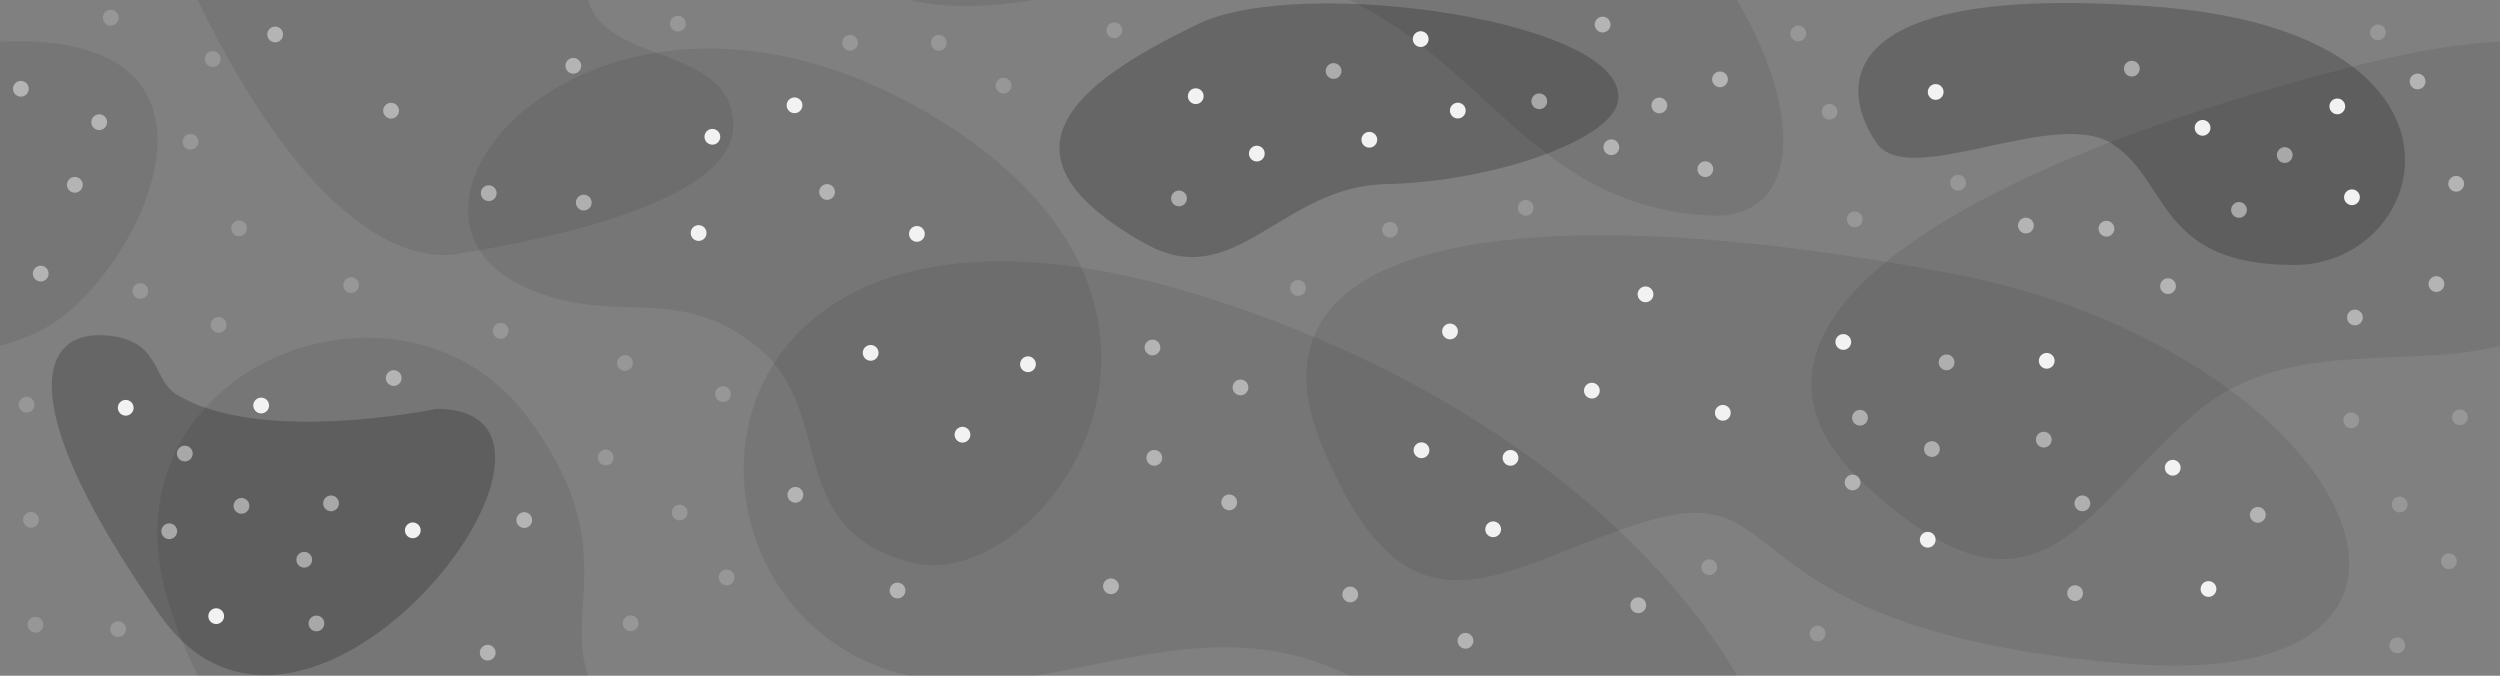 <?xml version="1.0" encoding="UTF-8"?>
<svg width="185.93mm" height="50.257mm" version="1.1" viewBox="0 0 185.93 50.257" xmlns="http://www.w3.org/2000/svg">
    <rect x="0" y="0" width="185.93" height="50.257" fill="#808080" stroke="none"/>
    <style>
        @keyframes blink {
            0% {opacity: 1.0;}
            50% {opacity: 0.1;}
            100% {opacity: 1.0;}
        }

        g#stars1 {
            animation: 5s linear 0s blink infinite; 
        }

        g#stars2 {
            animation: 5s linear -2s blink infinite; 
        }

        g#stars3 {
            animation: 4s linear -3s blink infinite; 
        }
    </style>
    <g transform="translate(-156.37 -255.65)" fill-rule="evenodd">
        <path d="m225.54 264.16c-24.273-14.383-43.012 6.906-30.211 12.812 6.761 3.119 11.403-0.472 17.477 4.573 5.802 4.819 1.747 13.372 11.289 15.933s25.718-18.936 1.445-33.319z" fill-opacity=".082" stroke-width=".544"/>
        <path d="m168.28 301.41c11.062 15.747 34.646-15.352 20.548-15.352 0 0-13.175 2.758-19.374-1.1-1.804-1.123-1.078-4.235-5.566-4.379s-6.67 5.084 4.392 20.831z" fill-opacity=".2" stroke-width=".544"/>
        <path d="m316.72 256.15c25.261 1.931 20.474 19.209 10.282 19.209s-9.238-6.205-13.516-8.995c-4.278-2.79-15.075 3.391-17.531-0.053-2.456-3.443-4.496-12.093 20.765-10.162z" fill-opacity=".2" stroke-width=".432"/>
        <g stroke-width=".544">
            <path d="m301.5 275.99c-29.933-5.71-53.484-3.462-46.842 12.712 6.642 16.174 13.491 8.829 24.421 5.648s5.33 8.01 34.988 10.622c29.658 2.612 17.366-23.271-12.567-28.981z" fill-opacity=".082"/>
            <path d="m342.3 258.75c-2.773 0.129-6.121 0.644-10.144 1.65-29.563 7.39-49.992 19.322-37.171 31.21 12.821 11.888 15.952 2.346 24.534-5.131 6.727-5.861 15.657-3.292 22.781-5.119v-22.61z" fill-opacity=".082"/>
            <path d="m157.57 258.72c-0.386 2e-3 -0.789 0.016-1.2 0.035v22.61c1.965-0.504 3.793-1.34 5.399-2.782 6.268-5.627 11.94-19.96-4.199-19.863z" fill-opacity=".082"/>
            <path d="m245.46 257.44c7.715-3.748 32.462-0.184 31.225 5.81-0.597 2.891-9.436 5.932-17.25 6.093-7.753 0.16-11.207 8.135-17.831 4.457-12.793-7.104-3.859-12.612 3.856-16.36z" fill-opacity=".2"/>
        </g>
        <g fill-opacity=".082">
            <path d="m230.09 275.09c-24.17 0.495-22.741 27.059-6.133 30.815h9.329c7.39-1.175 14.907-3.981 22.957-0.245 0.17 0.079 0.333 0.163 0.5 0.245h28.815c-5.662-9.694-18.432-21.427-39.313-28.089-6.309-2.013-11.672-2.818-16.155-2.726z" stroke-width=".751"/>
            <path d="m223.95 255.65c0.024 5e-3 0.046 0.012 0.07 0.018 3.084 0.684 6.16 0.475 9.259-0.018zm32.786 0c10.517 5.152 14.042 15.418 26.888 16.028 6.302 0.299 7.214-6.975 1.927-16.028z" stroke-width=".751"/>
            <path d="m171.07 255.65c7.619 15.69 14.816 19.637 19.382 18.876 4.566-0.761 20.45-3.489 20.45-9.527s-9.491-4.484-10.794-9.349z" stroke-width=".62"/>
            <path d="m183.56 280.77c-9.119 0.061-18.135 7.801-14.767 19.324 0.555 1.899 1.329 3.85 2.277 5.804h29.037c-1.767-4.982 2.519-9.878-4.542-19.269-3.073-4.088-7.552-5.89-12.005-5.86z" stroke-width=".62"/>
        </g>
    </g>
    <g fill="#f2f2f2" fill-rule="evenodd">
        <circle transform="scale(1,-1)" cx="92.257" cy="-28.815" r=".587" fill-opacity=".496"/>
        <circle transform="scale(1,-1)" cx="85.848" cy="-34.051" r=".587" fill-opacity=".496"/>
        <circle transform="scale(1,-1)" cx="61.511" cy="-14.278" r=".587" fill-opacity=".496"/>
        <circle transform="scale(1,-1)" cx="91.419" cy="-37.361" r=".587" fill-opacity=".496"/>
        <g fill-opacity=".496">
            <circle transform="scale(1,-1)" cx="121.84" cy="-45.015" r=".587"/>
            <circle transform="scale(1,-1)" cx="108.99" cy="-47.657" r=".587"/>
            <circle transform="scale(1,-1)" cx="36.348" cy="-14.368" r=".587"/>
            <circle transform="scale(1,-1)" cx="42.639" cy="-4.893" r=".587"/>
            <circle transform="scale(1,-1)" cx="29.086" cy="-8.233" r=".587"/>
            <circle transform="scale(1,-1)" cx="20.465" cy="-2.563" r=".587"/>
        </g>
        <g fill-opacity=".496">
            <circle transform="scale(1,-1)" cx="82.626" cy="-43.603" r=".587"/>
            <circle transform="scale(1,-1)" cx="59.153" cy="-36.801" r=".587"/>
            <circle transform="scale(1,-1)" cx="66.75" cy="-43.919" r=".587"/>
        </g>
        <circle transform="scale(1,-1)" cx="127.12" cy="-42.183" r=".587" fill-opacity=".198"/>
        <circle transform="scale(1,-1)" cx="135.18" cy="-47.119" r=".587" fill-opacity=".198"/>
        <g fill-opacity=".496">
            <circle transform="scale(1,-1)" cx="43.416" cy="-15.067" r=".587"/>
            <circle transform="scale(1,-1)" cx="24.621" cy="-37.436" r=".587"/>
            <circle transform="scale(1,-1)" cx="169.92" cy="-11.533" r=".587"/>
            <circle transform="scale(1,-1)" cx="158.55" cy="-5.107" r=".587"/>
            <circle transform="scale(1,-1)" cx="166.52" cy="-15.611" r=".587"/>
            <circle transform="scale(1,-1)" cx="99.181" cy="-5.281" r=".587"/>
            <circle transform="scale(1,-1)" cx="87.686" cy="-14.757" r=".587"/>
            <circle transform="scale(1,-1)" cx="114.48" cy="-7.534" r=".587"/>
            <circle transform="scale(1,-1)" cx="36.271" cy="-48.542" r=".587"/>
            <circle transform="scale(1,-1)" cx="23.533" cy="-46.367" r=".587"/>
            <circle transform="scale(1,-1)" cx="38.989" cy="-38.678" r=".587"/>
            <circle transform="scale(1,-1)" cx="29.281" cy="-28.116" r=".587"/>
            <circle transform="scale(1,-1)" cx="3.029" cy="-20.349" r=".587"/>
            <circle transform="scale(1,-1)" cx="5.566" cy="-13.745" r=".587"/>
            <circle transform="scale(1,-1)" cx="182.67" cy="-13.669" r=".587"/>
            <circle transform="scale(1,-1)" cx="179.8" cy="-6.058" r=".587"/>
            <circle transform="scale(1,-1)" cx="175.14" cy="-23.611" r=".587"/>
            <circle transform="scale(1,-1)" cx="161.24" cy="-21.281" r=".587"/>
            <circle transform="scale(1,-1)" cx="150.67" cy="-16.776" r=".587"/>
            <circle transform="scale(1,-1)" cx="144.77" cy="-26.951" r=".587"/>
            <circle transform="scale(1,-1)" cx="154.87" cy="-37.436" r=".587"/>
            <circle transform="scale(1,-1)" cx="154.33" cy="-44.115" r=".587"/>
            <circle transform="scale(1,-1)" cx="137.78" cy="-35.882" r=".587"/>
            <circle transform="scale(1,-1)" cx="167.92" cy="-38.29" r=".587"/>
            <circle transform="scale(1,-1)" cx="1.553" cy="-6.602" r=".587"/>
            <circle transform="scale(1,-1)" cx="127.92" cy="-5.903" r=".587"/>
            <circle transform="scale(1,-1)" cx="119.19" cy="-1.827" r=".587"/>
            <circle transform="scale(1,-1)" cx="119.84" cy="-10.951" r=".587"/>
            <circle transform="scale(1,-1)" cx="123.41" cy="-7.844" r=".587"/>
        </g>
        <g fill-opacity=".198">
            <circle transform="scale(1,-1)" cx="178.29" cy="-47.998" r=".587"/>
            <circle transform="scale(1,-1)" cx="182.13" cy="-41.74" r=".587"/>
            <circle transform="scale(1,-1)" cx="174.87" cy="-31.261" r=".587"/>
            <circle transform="scale(1,-1)" cx="182.95" cy="-31.038" r=".587"/>
            <circle transform="scale(1,-1)" cx="137.94" cy="-16.31" r=".587"/>
            <circle transform="scale(1,-1)" cx="145.63" cy="-13.592" r=".587"/>
            <circle transform="scale(1,-1)" cx="136.07" cy="-8.31" r=".587"/>
            <circle transform="scale(1,-1)" cx="133.74" cy="-2.485" r=".587"/>
            <circle transform="scale(1,-1)" cx="176.85" cy="-2.408" r=".587"/>
            <circle transform="scale(1,-1)" cx="113.47" cy="-15.456" r=".587"/>
            <circle transform="scale(1,-1)" cx="103.38" cy="-17.087" r=".587"/>
            <circle transform="scale(1,-1)" cx="96.538" cy="-21.414" r=".587"/>
            <circle transform="scale(1,-1)" cx="74.638" cy="-6.369" r=".587"/>
            <circle transform="scale(1,-1)" cx="82.871" cy="-2.252" r=".587"/>
            <circle transform="scale(1,-1)" cx="63.221" cy="-3.184" r=".587"/>
            <circle transform="scale(1,-1)" cx="50.416" cy="-1.757" r=".587"/>
            <circle transform="scale(1,-1)" cx="46.901" cy="-46.352" r=".587"/>
            <circle transform="scale(1,-1)" cx="53.774" cy="-29.309" r=".587"/>
            <circle transform="scale(1,-1)" cx="46.48" cy="-26.997" r=".587"/>
            <circle transform="scale(1,-1)" cx="45.049" cy="-34.027" r=".587"/>
            <circle transform="scale(1,-1)" cx="26.116" cy="-21.205" r=".587"/>
            <circle transform="scale(1,-1)" cx="15.817" cy="-4.394" r=".587"/>
            <circle transform="scale(1,-1)" cx="8.238" cy="-1.318" r=".587"/>
            <circle transform="scale(1,-1)" cx="14.169" cy="-10.544" r=".587"/>
            <circle transform="scale(1,-1)" cx="16.256" cy="-24.164" r=".587"/>
            <circle transform="scale(1,-1)" cx="10.435" cy="-21.638" r=".587"/>
            <circle transform="scale(1,-1)" cx="1.977" cy="-30.096" r=".587"/>
            <circle transform="scale(1,-1)" cx="2.307" cy="-38.663" r=".587"/>
            <circle transform="scale(1,-1)" cx="8.787" cy="-46.791" r=".587"/>
        </g>
        <g fill-opacity=".496">
            <circle transform="scale(1,-1)" cx="138.33" cy="-31.067" r=".587"/>
            <circle transform="scale(1,-1)" cx="152" cy="-32.698" r=".587"/>
            <circle transform="scale(1,-1)" cx="12.587" cy="-39.51" r=".587"/>
            <circle transform="scale(1,-1)" cx="13.744" cy="-33.733" r=".587"/>
            <circle transform="scale(1,-1)" cx="22.627" cy="-41.629" r=".587"/>
        </g>
    </g>
    <g id="stars1" fill="#f2f2f2" fill-rule="evenodd">
        <circle transform="scale(1,-1)" cx="9.35" cy="-30.327" r=".587"/>
        <circle transform="scale(1,-1)" cx="51.959" cy="-17.331" r=".587"/>
        <circle transform="scale(1,-1)" cx="64.753" cy="-26.243" r=".587"/>
        <circle transform="scale(1,-1)" cx="76.452" cy="-27.089" r=".587"/>
        <circle transform="scale(1,-1)" cx="59.091" cy="-7.832" r=".587"/>
        <circle transform="scale(1,-1)" cx="108.42" cy="-8.224" r=".587"/>
        <circle transform="scale(1,-1)" cx="105.66" cy="-2.908" r=".587"/>
        <circle transform="scale(1,-1)" cx="88.931" cy="-7.153" r=".587"/>
        <circle transform="scale(1,-1)" cx="174.92" cy="-14.672" r=".587"/>
        <circle transform="scale(1,-1)" cx="163.81" cy="-9.507" r=".587"/>
        <circle transform="scale(1,-1)" cx="143.96" cy="-6.839" r=".587"/>
        <circle transform="scale(1,-1)" cx="173.83" cy="-7.913" r=".587"/>
        <circle transform="scale(1,-1)" cx="111.05" cy="-39.364" r=".587"/>
        <circle transform="scale(1,-1)" cx="105.72" cy="-33.486" r=".587"/>
        <circle transform="scale(1,-1)" cx="107.84" cy="-24.65" r=".587"/>
        <circle transform="scale(1,-1)" cx="122.38" cy="-21.89" r=".587"/>
        <circle transform="scale(1,-1)" cx="128.13" cy="-30.701" r=".587"/>
        <circle transform="scale(1,-1)" cx="143.37" cy="-40.142" r=".587"/>
        <circle transform="scale(1,-1)" cx="152.22" cy="-26.835" r=".587"/>
    </g>
    <g id="stars2" fill="#f2f2f2" fill-rule="evenodd">
        <circle transform="scale(1,-1)" cx="93.472" cy="-11.423" r=".587"/>
        <circle transform="scale(1,-1)" cx="112.34" cy="-34.052" r=".587"/>
        <circle transform="scale(1,-1)" cx="161.59" cy="-34.786" r=".587"/>
        <circle transform="scale(1,-1)" cx="101.84" cy="-10.394" r=".587"/>
        <circle transform="scale(1,-1)" cx="16.08" cy="-45.824" r=".587"/>
        <circle transform="scale(1,-1)" cx="30.7" cy="-39.441" r=".587"/>
        <circle transform="scale(1,-1)" cx="19.424" cy="-30.159" r=".587"/>
        <circle transform="scale(1,-1)" cx="164.25" cy="-43.805" r=".587"/>
        <circle transform="scale(1,-1)" cx="118.39" cy="-29.053" r=".587"/>
        <circle transform="scale(1,-1)" cx="52.98" cy="-10.173" r=".587"/>
        <circle transform="scale(1,-1)" cx="68.192" cy="-17.396" r=".587"/>
        <circle transform="scale(1,-1)" cx="137.09" cy="-25.433" r=".587"/>
        <circle transform="scale(1,-1)" cx="71.582" cy="-32.33" r=".587"/>
    </g>
    <g id="stars3" fill="#f2f2f2" fill-rule="evenodd">
        <circle transform="scale(1,-1)" cx="143.68" cy="-33.397" r=".587" fill-opacity=".496"/>
        <circle transform="scale(1,-1)" cx="17.959" cy="-37.62" r=".587" fill-opacity=".496"/>
        <circle transform="scale(1,-1)" cx="2.636" cy="-46.462" r=".587" fill-opacity=".198"/>
        <circle transform="scale(1,-1)" cx="50.548" cy="-38.117" r=".587" fill-opacity=".198"/>
        <circle transform="scale(1,-1)" cx="7.378" cy="-9.087" r=".587" fill-opacity=".496"/>
        <circle transform="scale(1,-1)" cx="17.781" cy="-16.981" r=".587" fill-opacity=".198"/>
        <circle transform="scale(1,-1)" cx="156.66" cy="-17.009" r=".587" fill-opacity=".496"/>
        <circle transform="scale(1,-1)" cx="85.712" cy="-25.843" r=".587" fill-opacity=".496"/>
        <circle transform="scale(1,-1)" cx="37.235" cy="-24.604" r=".587" fill-opacity=".198"/>
        <circle transform="scale(1,-1)" cx="178.47" cy="-37.523" r=".587" fill-opacity=".198"/>
        <circle transform="scale(1,-1)" cx="181.2" cy="-21.126" r=".587" fill-opacity=".496"/>
        <circle transform="scale(1,-1)" cx="54.04" cy="-42.947" r=".587" fill-opacity=".198"/>
        <circle transform="scale(1,-1)" cx="69.823" cy="-3.184" r=".587" fill-opacity=".198"/>
        <circle transform="scale(1,-1)" cx="100.42" cy="-44.212" r=".587" fill-opacity=".496"/>
        <circle transform="scale(1,-1)" cx="126.83" cy="-12.582" r=".587" fill-opacity=".496"/>
    </g>
</svg>

